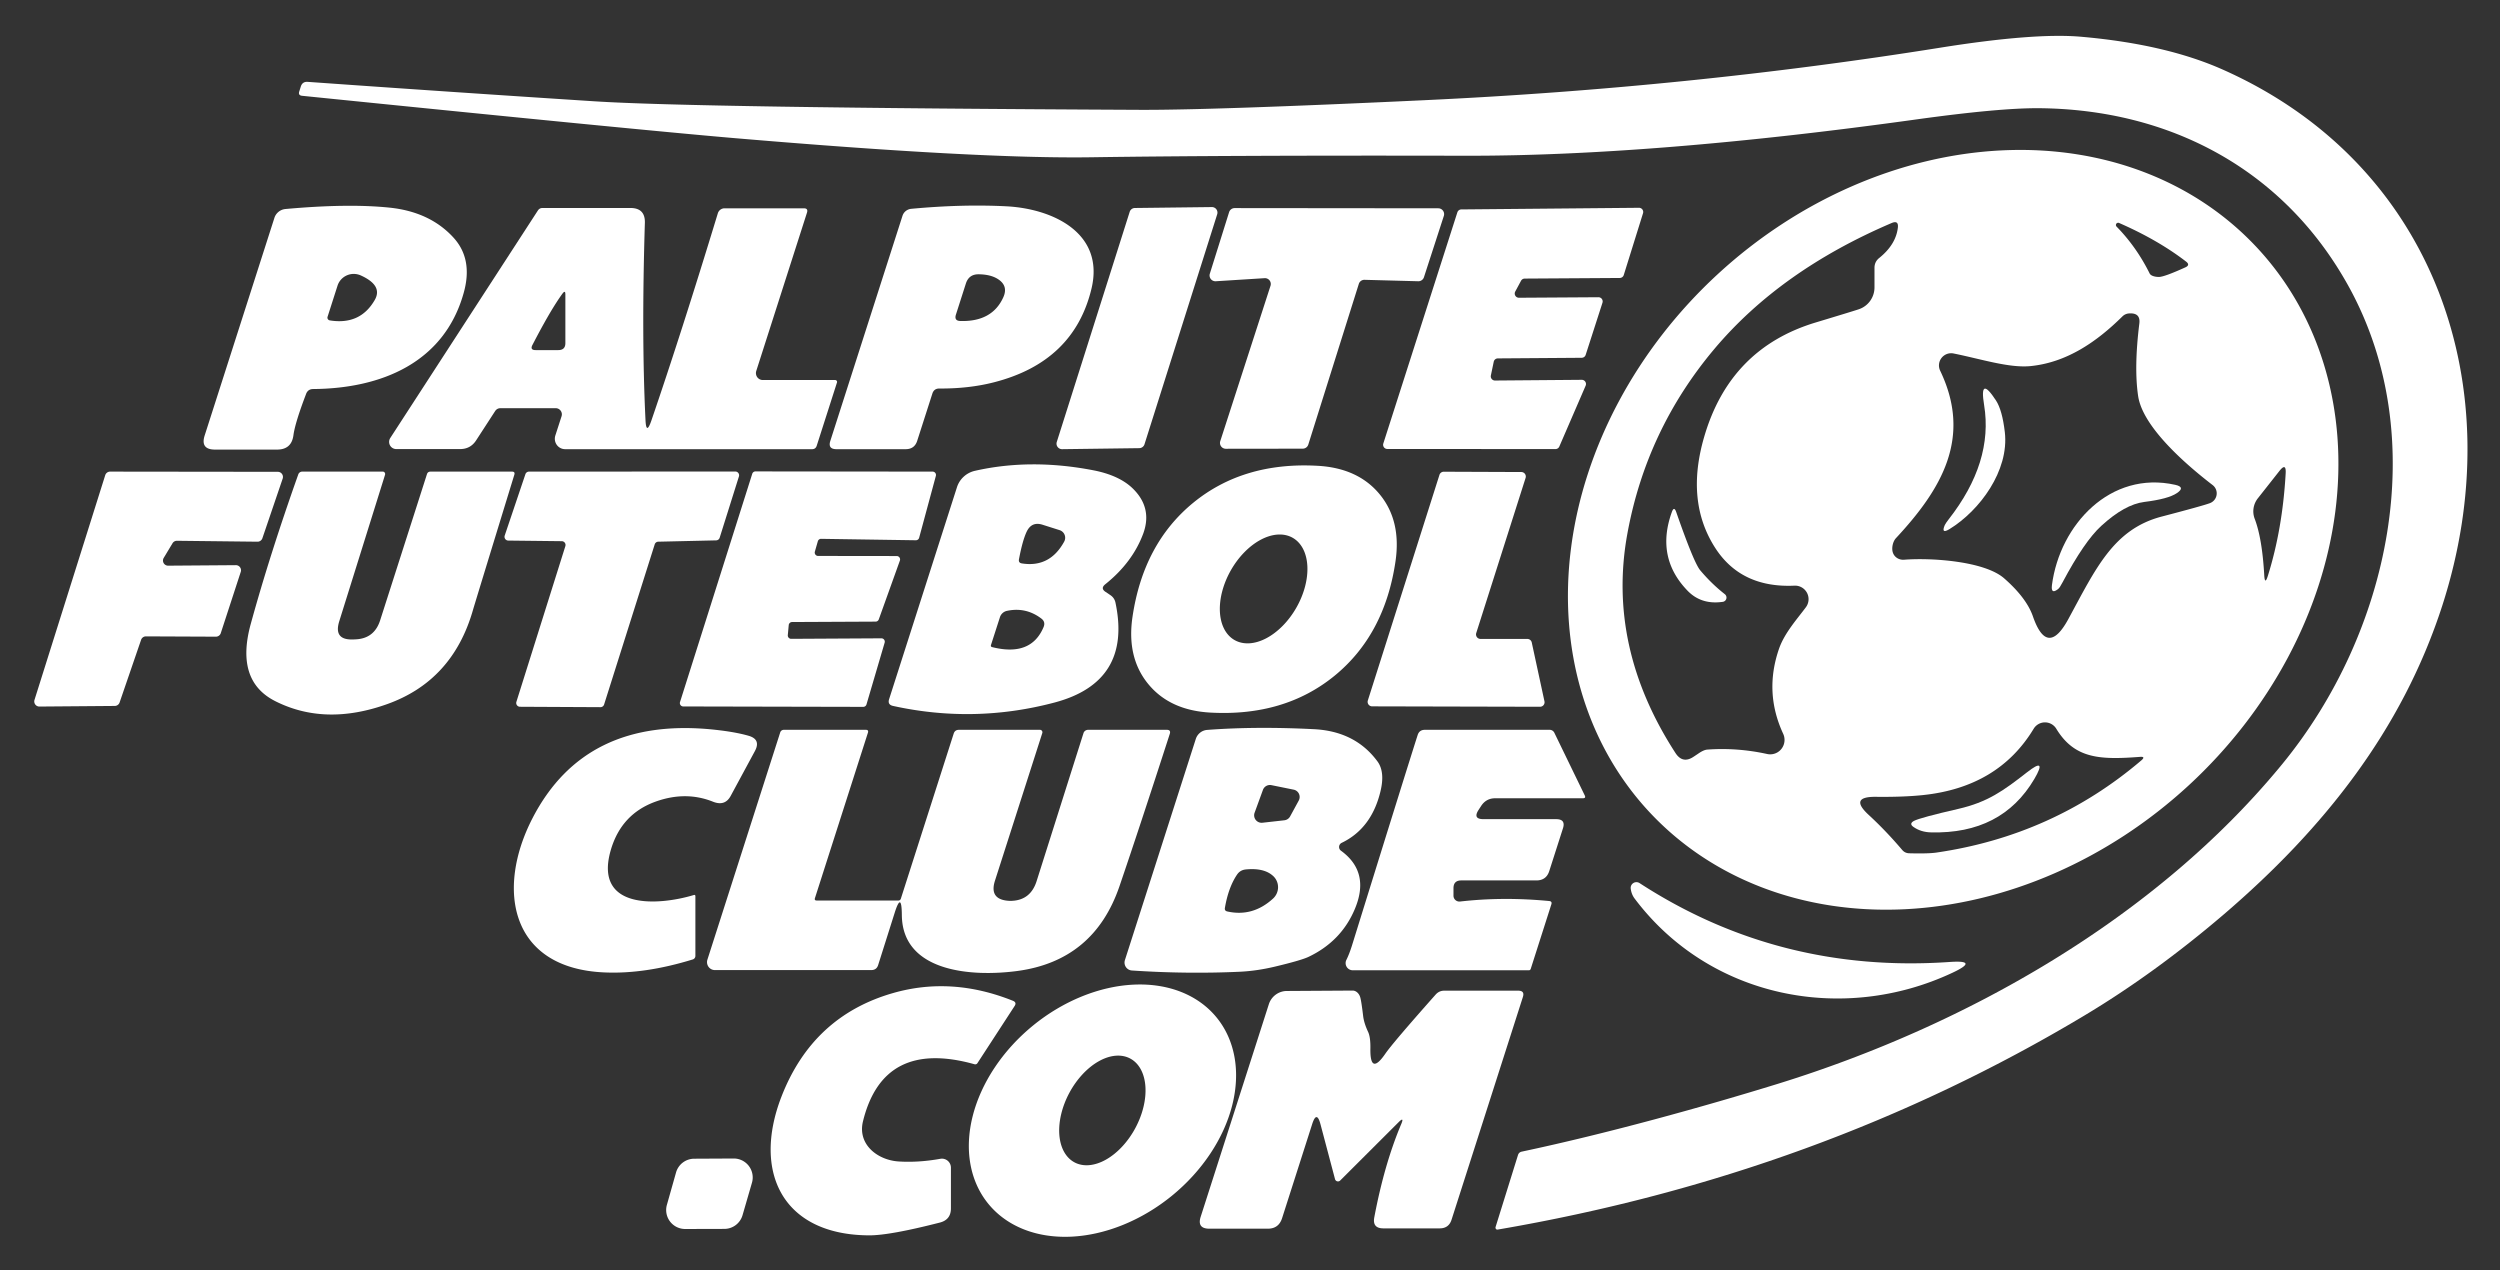 <svg width="244" height="124" xmlns="http://www.w3.org/2000/svg" version="1.1">

 <rect width="100%" height="100%" fill="#333333" stroke="none"/>

 <g>
  <title>Layer 1</title>
  <path id="svg_1" d="m148.16,112.72q0.09,-0.26 0.36,-0.32c8.39,-1.78 17.81,-4.4 25,-6.62c18.38,-5.69 36.91,-16.17 49.24,-31.22c10.45,-12.76 14.65,-31.82 6.45,-46.64c-6.29,-11.37 -17.42,-17.27 -30.26,-17.36q-3.84,-0.02 -11.8,1.08q-25.86,3.6 -44.15,3.56q-23.08,-0.05 -36.52,0.15q-10.98,0.16 -34.92,-1.88q-9.68,-0.83 -42.07,-4.12q-0.41,-0.04 -0.28,-0.43l0.15,-0.48q0.16,-0.49 0.68,-0.45q14.21,1.01 28.03,1.9q9.67,0.62 53.2,0.83q7.04,0.03 27.73,-0.94q25.84,-1.21 50.33,-5.12q9.27,-1.48 13.82,-1.07q8.18,0.72 13.72,3.17c20.82,9.21 28.35,31.13 21.49,52.37c-3.93,12.14 -11.59,21.78 -21.3,30.1q-6.75,5.77 -13.63,9.89q-25.93,15.53 -57.27,20.89a0.2,0.18 -84.4 0 1 -0.19,-0.26l2.19,-7.03z" fill="#ffffff"/>
  <path id="svg_2" d="m220.372,24.265a40.47,33.92 -42.7 0 1 -6.739,52.373a40.47,33.92 -42.7 0 1 -52.745,2.517a40.47,33.92 -42.7 0 1 6.739,-52.373a40.47,33.92 -42.7 0 1 52.745,-2.517zm-36.962,0.915q1.62,-1.3 1.82,-2.95q0.09,-0.76 -0.61,-0.46q-10.86,4.64 -17.3,12.29q-6.62,7.87 -8.48,17.98q-2.04,11.08 4.69,21.46q0.7,1.07 1.76,0.36q0.17,-0.11 0.6,-0.4q0.44,-0.28 0.75,-0.3q2.91,-0.21 5.83,0.43a1.41,1.4 83.7 0 0 1.57,-1.97q-1.89,-4.07 -0.39,-8.35c0.54,-1.52 1.79,-2.9 2.61,-4.01a1.32,1.32 0 0 0 -1.12,-2.1q-5.19,0.24 -7.72,-3.66q-2.94,-4.54 -1.09,-10.87q2.51,-8.62 10.86,-11.15q3.71,-1.12 4.21,-1.29a2.25,2.24 81.1 0 0 1.55,-2.14l0,-1.91q0,-0.59 0.46,-0.96zm29.89,0.91q0.49,-0.23 0.06,-0.56q-2.74,-2.11 -6.54,-3.77a0.22,0.22 0 0 0 -0.24,0.36q1.94,1.98 3.23,4.58a1.09,0.52 -5.2 0 0 0.9,0.33q0.52,0 2.59,-0.94zm-4.62,12.55q-0.41,-2.8 0.12,-7.07q0.13,-1.05 -0.99,-0.98a1.02,0.99 20.3 0 0 -0.66,0.29c-2.5,2.47 -5.41,4.49 -8.96,4.85c-2.1,0.21 -4.87,-0.7 -7.52,-1.23a1.19,1.19 0 0 0 -1.31,1.68c3.14,6.54 0.13,11.57 -4.32,16.35c-0.32,0.35 -0.44,1.01 -0.29,1.42a1.08,1.02 -11.4 0 0 1.08,0.68c2.63,-0.21 7.84,0.13 9.77,1.81q2.18,1.91 2.81,3.71q1.4,4.05 3.45,0.29c2.68,-4.93 4.4,-8.78 9.11,-10.02q4.01,-1.05 4.71,-1.31a1.02,1.02 0 0 0 0.27,-1.77c-2.46,-1.89 -6.83,-5.62 -7.27,-8.7zm12.67,17.54q1.42,-4.54 1.73,-9.96q0.07,-1.12 -0.62,-0.24l-2.09,2.65a2.06,2.04 -36.4 0 0 -0.31,2.01q0.73,1.92 0.93,5.5q0.06,1.01 0.36,0.04zm-12.48,17.69c-3.86,0.29 -6.38,0.22 -8.18,-2.75a1.29,1.29 0 0 0 -2.2,0q-3.45,5.71 -10.81,6.48q-1.91,0.2 -4.59,0.17q-2.66,-0.03 -0.7,1.77q1.68,1.55 3.26,3.41q0.27,0.32 0.69,0.33q1.84,0.05 2.66,-0.07q11.39,-1.66 20.01,-9.01q0.42,-0.37 -0.14,-0.33z" fill="#ffffff"/>
  <path id="svg_3" d="m29.87,38.46q-1.07,2.81 -1.23,4.01q-0.18,1.41 -1.6,1.41l-6.05,0q-1.46,0 -1.01,-1.39l6.8,-21.22a1.26,1.25 6 0 1 1.08,-0.87q6.08,-0.55 10.11,-0.14q3.98,0.4 6.29,2.93q1.93,2.11 0.99,5.42c-1.9,6.78 -8.02,9.31 -14.68,9.36q-0.52,0 -0.7,0.49zm2.1,-7.54a0.27,0.27 0 0 0 0.22,0.35q2.97,0.48 4.39,-2q0.8,-1.4 -1.35,-2.38a1.67,1.66 21.2 0 0 -2.29,1l-0.97,3.03z" fill="#ffffff"/>
  <path id="svg_4" d="m91,38.41l-1.48,4.61q-0.26,0.82 -1.13,0.82l-6.75,0q-0.86,0 -0.6,-0.81l7.04,-21.96a1,0.99 6.2 0 1 0.86,-0.69q5.04,-0.47 9.37,-0.24c4.42,0.25 9.52,2.58 8.22,8.03q-1.71,7.14 -9.51,9.14q-2.45,0.63 -5.35,0.61q-0.51,0 -0.67,0.49zm3.27,-10.74l-0.97,3.03q-0.2,0.62 0.45,0.63q3.09,0.08 4.17,-2.31q0.51,-1.12 -0.52,-1.78q-0.71,-0.46 -1.9,-0.47q-0.94,0 -1.23,0.9z" fill="#ffffff"/>
  <path id="svg_5" d="m63.57,41.06q2.93,-8.55 6.49,-20.24a0.69,0.69 0 0 1 0.66,-0.49l7.73,0q0.45,0 0.31,0.43l-4.95,15.45a0.68,0.67 -81.1 0 0 0.64,0.88l7.06,0a0.19,0.18 9 0 1 0.18,0.24l-1.98,6.18q-0.11,0.33 -0.45,0.33l-24.1,0a1.02,1.01 -81.1 0 1 -0.96,-1.33l0.61,-1.89a0.6,0.6 0 0 0 -0.57,-0.78l-5.39,0q-0.34,0 -0.53,0.29l-1.85,2.85q-0.55,0.85 -1.57,0.85l-6.22,0a0.7,0.7 0 0 1 -0.59,-1.08l14.41,-22.21q0.16,-0.24 0.45,-0.24l8.58,0q1.45,0 1.41,1.45q-0.34,11.03 0.06,19.23q0.07,1.53 0.57,0.08zm-8.39,-12.33q0,-0.44 -0.27,-0.09q-1.16,1.58 -2.94,5.02q-0.27,0.51 0.31,0.51l2.21,0q0.69,0 0.69,-0.68l0,-4.76z" fill="#ffffff"/>
  <path id="svg_6" d="m118.8,20.91l-7.1,22.46a0.54,0.54 0 0 1 -0.51,0.37l-7.53,0.1a0.54,0.54 0 0 1 -0.52,-0.7l7.12,-22.47a0.54,0.54 0 0 1 0.51,-0.37l7.51,-0.09a0.54,0.54 0 0 1 0.52,0.7z" fill="#ffffff"/>
  <path id="svg_7" d="m123.42,27.15l-4.76,0.3a0.57,0.57 0 0 1 -0.58,-0.74l1.88,-6a0.57,0.57 0 0 1 0.55,-0.4l19.87,0.02a0.57,0.57 0 0 1 0.54,0.74l-1.94,5.98a0.57,0.57 0 0 1 -0.56,0.4l-5.24,-0.14a0.57,0.57 0 0 0 -0.56,0.4l-4.93,15.68a0.57,0.57 0 0 1 -0.55,0.4l-7.5,0.01a0.57,0.57 0 0 1 -0.54,-0.75l4.9,-15.15a0.57,0.57 0 0 0 -0.58,-0.75z" fill="#ffffff"/>
  <path id="svg_8" d="m145.91,37.14l8.47,-0.07a0.41,0.41 0 0 1 0.38,0.57l-2.57,5.94a0.41,0.41 0 0 1 -0.38,0.25l-16.41,-0.01a0.41,0.41 0 0 1 -0.39,-0.53l7.23,-22.57a0.41,0.41 0 0 1 0.39,-0.28l17.34,-0.16a0.41,0.41 0 0 1 0.39,0.53l-1.88,6.03a0.41,0.41 0 0 1 -0.39,0.29l-9.28,0.06a0.41,0.41 0 0 0 -0.36,0.22l-0.56,1.04a0.41,0.41 0 0 0 0.37,0.61l7.74,-0.05a0.41,0.41 0 0 1 0.4,0.54l-1.64,5.09a0.41,0.41 0 0 1 -0.39,0.28l-8.18,0.06a0.41,0.41 0 0 0 -0.4,0.32l-0.28,1.34a0.41,0.41 0 0 0 0.4,0.5z" fill="#ffffff"/>
  <path id="svg_9" d="m190.18,50.7q4.38,-5.59 3.47,-11.16q-0.49,-2.98 1.16,-0.45q0.61,0.94 0.86,3.08c0.44,3.77 -2.46,7.67 -5.4,9.47q-0.85,0.52 -0.46,-0.39q0.07,-0.16 0.37,-0.55z" fill="#ffffff"/>
  <path id="svg_10" d="m107.92,57.78l0.43,0.29q0.42,0.27 0.52,0.75q1.63,7.74 -5.96,9.75q-7.82,2.07 -15.74,0.33q-0.57,-0.12 -0.39,-0.67l6.62,-20.68a2.4,2.39 2.6 0 1 1.76,-1.6q5.44,-1.23 11.55,-0.05q2.47,0.48 3.79,1.72q2,1.9 1.09,4.43q-1.04,2.83 -3.71,4.97q-0.51,0.41 0.04,0.76zm-8.47,-3.19q-0.06,0.35 0.29,0.4q2.72,0.43 4.12,-2.12a0.78,0.78 0 0 0 -0.45,-1.13l-1.64,-0.52q-1.07,-0.35 -1.56,0.66q-0.41,0.86 -0.76,2.71zm-2.73,8.36q-0.05,0.17 0.12,0.21q3.79,0.95 5.01,-1.95q0.22,-0.52 -0.23,-0.85q-1.5,-1.13 -3.34,-0.74a0.92,0.92 0 0 0 -0.69,0.63l-0.87,2.7z" fill="#ffffff"/>
  <path id="svg_11" d="m134.67,48.26q2.11,2.58 1.53,6.53q-1.05,7.15 -5.93,11.15q-4.89,4 -12.11,3.61q-3.98,-0.21 -6.1,-2.8q-2.11,-2.58 -1.53,-6.53q1.05,-7.15 5.93,-11.15q4.89,-4 12.11,-3.61q3.98,0.21 6.1,2.8zm-14.175,14.211a5.74,3.68 119.6 0 0 6.035,-3.173a5.74,3.68 119.6 0 0 -0.364,-6.809a5.74,3.68 119.6 0 0 -6.035,3.173a5.74,3.68 119.6 0 0 0.364,6.809z" fill="#ffffff"/>
  <path id="svg_12" d="m16.41,55.21l6.61,-0.05a0.5,0.5 0 0 1 0.48,0.65l-1.95,5.98a0.5,0.5 0 0 1 -0.47,0.35l-6.83,-0.03a0.5,0.5 0 0 0 -0.48,0.34l-2.1,6.12a0.5,0.5 0 0 1 -0.47,0.33l-7.35,0.06a0.5,0.5 0 0 1 -0.48,-0.66l6.9,-21.92a0.5,0.5 0 0 1 0.48,-0.35l16.36,0.02a0.5,0.5 0 0 1 0.48,0.66l-1.98,5.82a0.5,0.5 0 0 1 -0.48,0.34l-7.86,-0.09a0.5,0.5 0 0 0 -0.43,0.24l-0.86,1.43a0.5,0.5 0 0 0 0.43,0.76z" fill="#ffffff"/>
  <path id="svg_13" d="m33.11,60.64q-0.57,1.84 1.34,1.77q0.17,0 0.26,-0.01q1.82,-0.08 2.39,-1.85l4.57,-14.27q0.08,-0.25 0.35,-0.25l7.95,0q0.32,0 0.23,0.3q-3.83,12.48 -4.06,13.28q-1.99,6.84 -8.35,9.11q-6.06,2.17 -10.93,-0.29q-3.91,-1.98 -2.39,-7.52q1.86,-6.77 4.64,-14.6a0.41,0.4 8.7 0 1 0.39,-0.28l7.86,0a0.24,0.23 -80.9 0 1 0.22,0.31l-4.47,14.3z" fill="#ffffff"/>
  <path id="svg_14" d="m54.83,52.82l-5.22,-0.06a0.37,0.37 0 0 1 -0.35,-0.49l2.02,-5.99a0.37,0.37 0 0 1 0.35,-0.25l20.14,-0.01a0.37,0.37 0 0 1 0.35,0.48l-1.88,5.98a0.37,0.37 0 0 1 -0.34,0.26l-5.66,0.13a0.37,0.37 0 0 0 -0.34,0.26l-4.94,15.63a0.37,0.37 0 0 1 -0.35,0.26l-7.86,-0.04a0.37,0.37 0 0 1 -0.35,-0.48l4.78,-15.2a0.37,0.37 0 0 0 -0.35,-0.48z" fill="#ffffff"/>
  <path id="svg_15" d="m79.85,54.26l7.67,0.01a0.33,0.33 0 0 1 0.31,0.44l-2.06,5.74a0.33,0.33 0 0 1 -0.31,0.22l-8.15,0.04a0.33,0.33 0 0 0 -0.33,0.3l-0.09,0.98a0.33,0.33 0 0 0 0.33,0.36l8.8,-0.05a0.33,0.33 0 0 1 0.32,0.43l-1.77,6.02a0.33,0.33 0 0 1 -0.32,0.24l-17.57,-0.04a0.33,0.33 0 0 1 -0.31,-0.43l7.05,-22.28a0.33,0.33 0 0 1 0.31,-0.23l17.29,0.02a0.33,0.33 0 0 1 0.32,0.42l-1.63,6.03a0.33,0.33 0 0 1 -0.33,0.25l-9.24,-0.14a0.33,0.33 0 0 0 -0.32,0.24l-0.29,1.01a0.33,0.33 0 0 0 0.32,0.42z" fill="#ffffff"/>
  <path id="svg_16" d="m144.5,62.36l4.57,0a0.44,0.44 0 0 1 0.43,0.35l1.24,5.74a0.44,0.44 0 0 1 -0.43,0.53l-16.39,-0.04a0.44,0.44 0 0 1 -0.42,-0.57l6.99,-22.02a0.44,0.44 0 0 1 0.42,-0.31l7.57,0.03a0.44,0.44 0 0 1 0.42,0.57l-4.82,15.15a0.44,0.44 0 0 0 0.42,0.57z" fill="#ffffff"/>
  <path id="svg_17" d="m205.08,51.33q-1.65,1.51 -3.77,5.5q-0.28,0.54 -0.43,0.65q-0.73,0.59 -0.61,-0.38c0.77,-5.89 5.71,-11.2 12.04,-9.78q1.02,0.23 0.15,0.81q-0.84,0.57 -3.18,0.86q-1.91,0.24 -4.2,2.34z" fill="#ffffff"/>
  <path id="svg_18" d="m165.94,55.66q1.12,1.33 2.4,2.33a0.42,0.42 0 0 1 -0.2,0.75q-2.08,0.3 -3.42,-1.07q-3.15,-3.24 -1.55,-7.69q0.22,-0.61 0.43,0q1.72,4.94 2.34,5.68z" fill="#ffffff"/>
  <path id="svg_19" d="m59.6,83.01c-1.64,5.76 4.56,5.42 8.13,4.34a0.11,0.1 80.9 0 1 0.14,0.11l0,5.84a0.36,0.36 0 0 1 -0.25,0.34q-4.67,1.44 -8.6,1.27c-9.27,-0.38 -10.61,-8.14 -7.06,-15.03q5.15,-10.01 17.78,-8.66q2.05,0.22 3.35,0.6q1.2,0.36 0.58,1.5l-2.36,4.37q-0.56,1.03 -1.74,0.55q-2.64,-1.05 -5.56,-0.01q-3.39,1.21 -4.41,4.78z" fill="#ffffff"/>
  <path id="svg_20" d="m130.88,83.03q2.89,2.1 1.33,5.74q-1.33,3.12 -4.52,4.63q-0.73,0.34 -3.29,0.95q-1.73,0.41 -3.36,0.49q-5.2,0.24 -10.57,-0.12a0.78,0.77 -79.1 0 1 -0.68,-1.01l6.92,-21.59a1.28,1.26 -83.4 0 1 1.1,-0.88q4.77,-0.36 10.46,-0.07q4,0.21 6.16,3.13q0.77,1.03 0.3,2.95q-0.87,3.61 -3.78,5.01a0.45,0.45 0 0 0 -0.07,0.77zm-8.43,-3.71a0.73,0.73 0 0 0 0.76,0.98l2.14,-0.24a0.73,0.73 0 0 0 0.56,-0.37l0.85,-1.56a0.73,0.73 0 0 0 -0.5,-1.06l-2.17,-0.44a0.73,0.73 0 0 0 -0.83,0.47l-0.81,2.22zm-2.9,9.29q-0.05,0.29 0.24,0.35q2.48,0.55 4.46,-1.26a1.5,1.49 -45.4 0 0 -0.01,-2.22q-0.89,-0.8 -2.67,-0.62q-0.54,0.06 -0.84,0.51q-0.84,1.25 -1.18,3.24z" fill="#ffffff"/>
  <path id="svg_21" d="m87.32,89.09l-1.61,5.09q-0.15,0.5 -0.68,0.5l-15.26,0a0.78,0.77 -81.1 0 1 -0.73,-1.01l7.11,-22.19a0.37,0.36 8.6 0 1 0.35,-0.25l8,0q0.3,0 0.21,0.28l-5.17,16.14q-0.08,0.24 0.17,0.24l7.98,0a0.24,0.24 0 0 0 0.23,-0.17l5.16,-16.12q0.12,-0.37 0.51,-0.37l7.91,0a0.24,0.24 0 0 1 0.23,0.31l-4.62,14.41q-0.59,1.84 1.34,1.97q0.22,0.01 0.35,0q1.79,-0.1 2.37,-1.91l4.58,-14.46a0.48,0.46 8.3 0 1 0.45,-0.32l7.68,0q0.42,0 0.29,0.4q-2.96,9.16 -4.91,14.87q-2.49,7.27 -9.98,8.27c-4.44,0.59 -11.22,0.11 -11.26,-5.47q-0.02,-2.35 -0.7,-0.21z" fill="#ffffff"/>
  <path id="svg_22" d="m144.79,79.95l7.09,0q0.96,0 0.66,0.91l-1.33,4.15q-0.29,0.92 -1.26,0.92l-7.33,0q-0.76,0 -0.76,0.76l0,0.73a0.58,0.57 -3.1 0 0 0.64,0.57q4.19,-0.48 8.7,-0.05q0.31,0.03 0.21,0.33l-2.01,6.29q-0.05,0.14 -0.19,0.14l-17.18,0a0.7,0.7 0 0 1 -0.62,-1.02q0.28,-0.56 0.55,-1.42q5.36,-17.26 6.4,-20.51q0.16,-0.52 0.71,-0.52l12.18,0a0.52,0.5 77 0 1 0.46,0.3l2.96,6.1q0.14,0.28 -0.18,0.28l-8.55,0q-0.89,0 -1.38,0.75l-0.26,0.4q-0.57,0.89 0.49,0.89z" fill="#ffffff"/>
  <path id="svg_23" d="m198.55,76.03q-3.18,5.39 -10.09,5.21q-0.97,-0.02 -1.69,-0.52q-0.48,-0.32 0.03,-0.6q0.62,-0.32 4.32,-1.17c2.86,-0.66 4.37,-1.74 6.7,-3.56q2.04,-1.6 0.73,0.64z" fill="#ffffff"/>
  <path id="svg_25" d="m190.27,93.89q2.99,-0.21 0.27,1.06c-10.67,5 -23.69,2.47 -31,-7.25q-0.31,-0.41 -0.38,-0.96a0.56,0.56 0 0 1 0.86,-0.55q13.62,8.85 30.25,7.7z" fill="#ffffff"/>
  <path id="svg_26" d="m84.23,109.43c-0.56,2.25 1.4,3.8 3.49,3.93q1.93,0.12 4.05,-0.26a0.88,0.88 0 0 1 1.04,0.87l0,3.97q0,1.1 -1.07,1.38q-4.91,1.26 -6.91,1.25c-8.42,-0.03 -11.41,-6.14 -8.57,-13.51q3.05,-7.89 10.91,-10.14q5.72,-1.64 11.7,0.76q0.38,0.16 0.16,0.5l-3.63,5.58a0.25,0.25 0 0 1 -0.29,0.11q-8.9,-2.49 -10.88,5.56z" fill="#ffffff"/>
  <path id="svg_27" d="m118.744,99.311a14.38,10.72 -39.2 0 1 -4.368,17.396a14.38,10.72 -39.2 0 1 -17.919,0.781a14.38,10.72 -39.2 0 1 4.368,-17.396a14.38,10.72 -39.2 0 1 17.919,-0.781zm-13.88,14.131a5.75,3.65 118.3 0 0 5.94,-3.332a5.75,3.65 118.3 0 0 -0.488,-6.793a5.75,3.65 118.3 0 0 -5.94,3.332a5.75,3.65 118.3 0 0 0.488,6.793z" fill="#ffffff"/>
  <path id="svg_28" d="m136.76,109.71q0.32,-0.76 -0.26,-0.18l-5.7,5.69a0.3,0.3 0 0 1 -0.5,-0.13l-1.42,-5.36q-0.37,-1.39 -0.81,-0.02l-2.94,9.19q-0.33,1.02 -1.39,1.02l-5.7,0q-1.23,0 -0.85,-1.17l6.65,-20.74a1.86,1.85 -81.3 0 1 1.75,-1.29l6.42,-0.04a0.88,0.7 76.9 0 1 0.72,0.57q0.12,0.29 0.31,1.89q0.08,0.71 0.49,1.58q0.24,0.52 0.22,1.63q-0.04,2.67 1.46,0.49q0.73,-1.06 4.91,-5.77q0.34,-0.38 0.84,-0.38l7.21,0q0.67,0 0.46,0.63l-6.96,21.73q-0.27,0.84 -1.16,0.84l-5.49,0q-1.09,0 -0.89,-1.07q0.98,-5.2 2.63,-9.11z" fill="#ffffff"/>
  <path id="svg_29" d="m73.39,115.44l-0.92,3.17a1.85,1.85 0 0 1 -1.78,1.33l-3.82,0.01a1.85,1.85 0 0 1 -1.78,-2.36l0.89,-3.15a1.85,1.85 0 0 1 1.77,-1.35l3.85,-0.02a1.85,1.85 0 0 1 1.79,2.37z" fill="#ffffff"/>
 </g>
</svg>